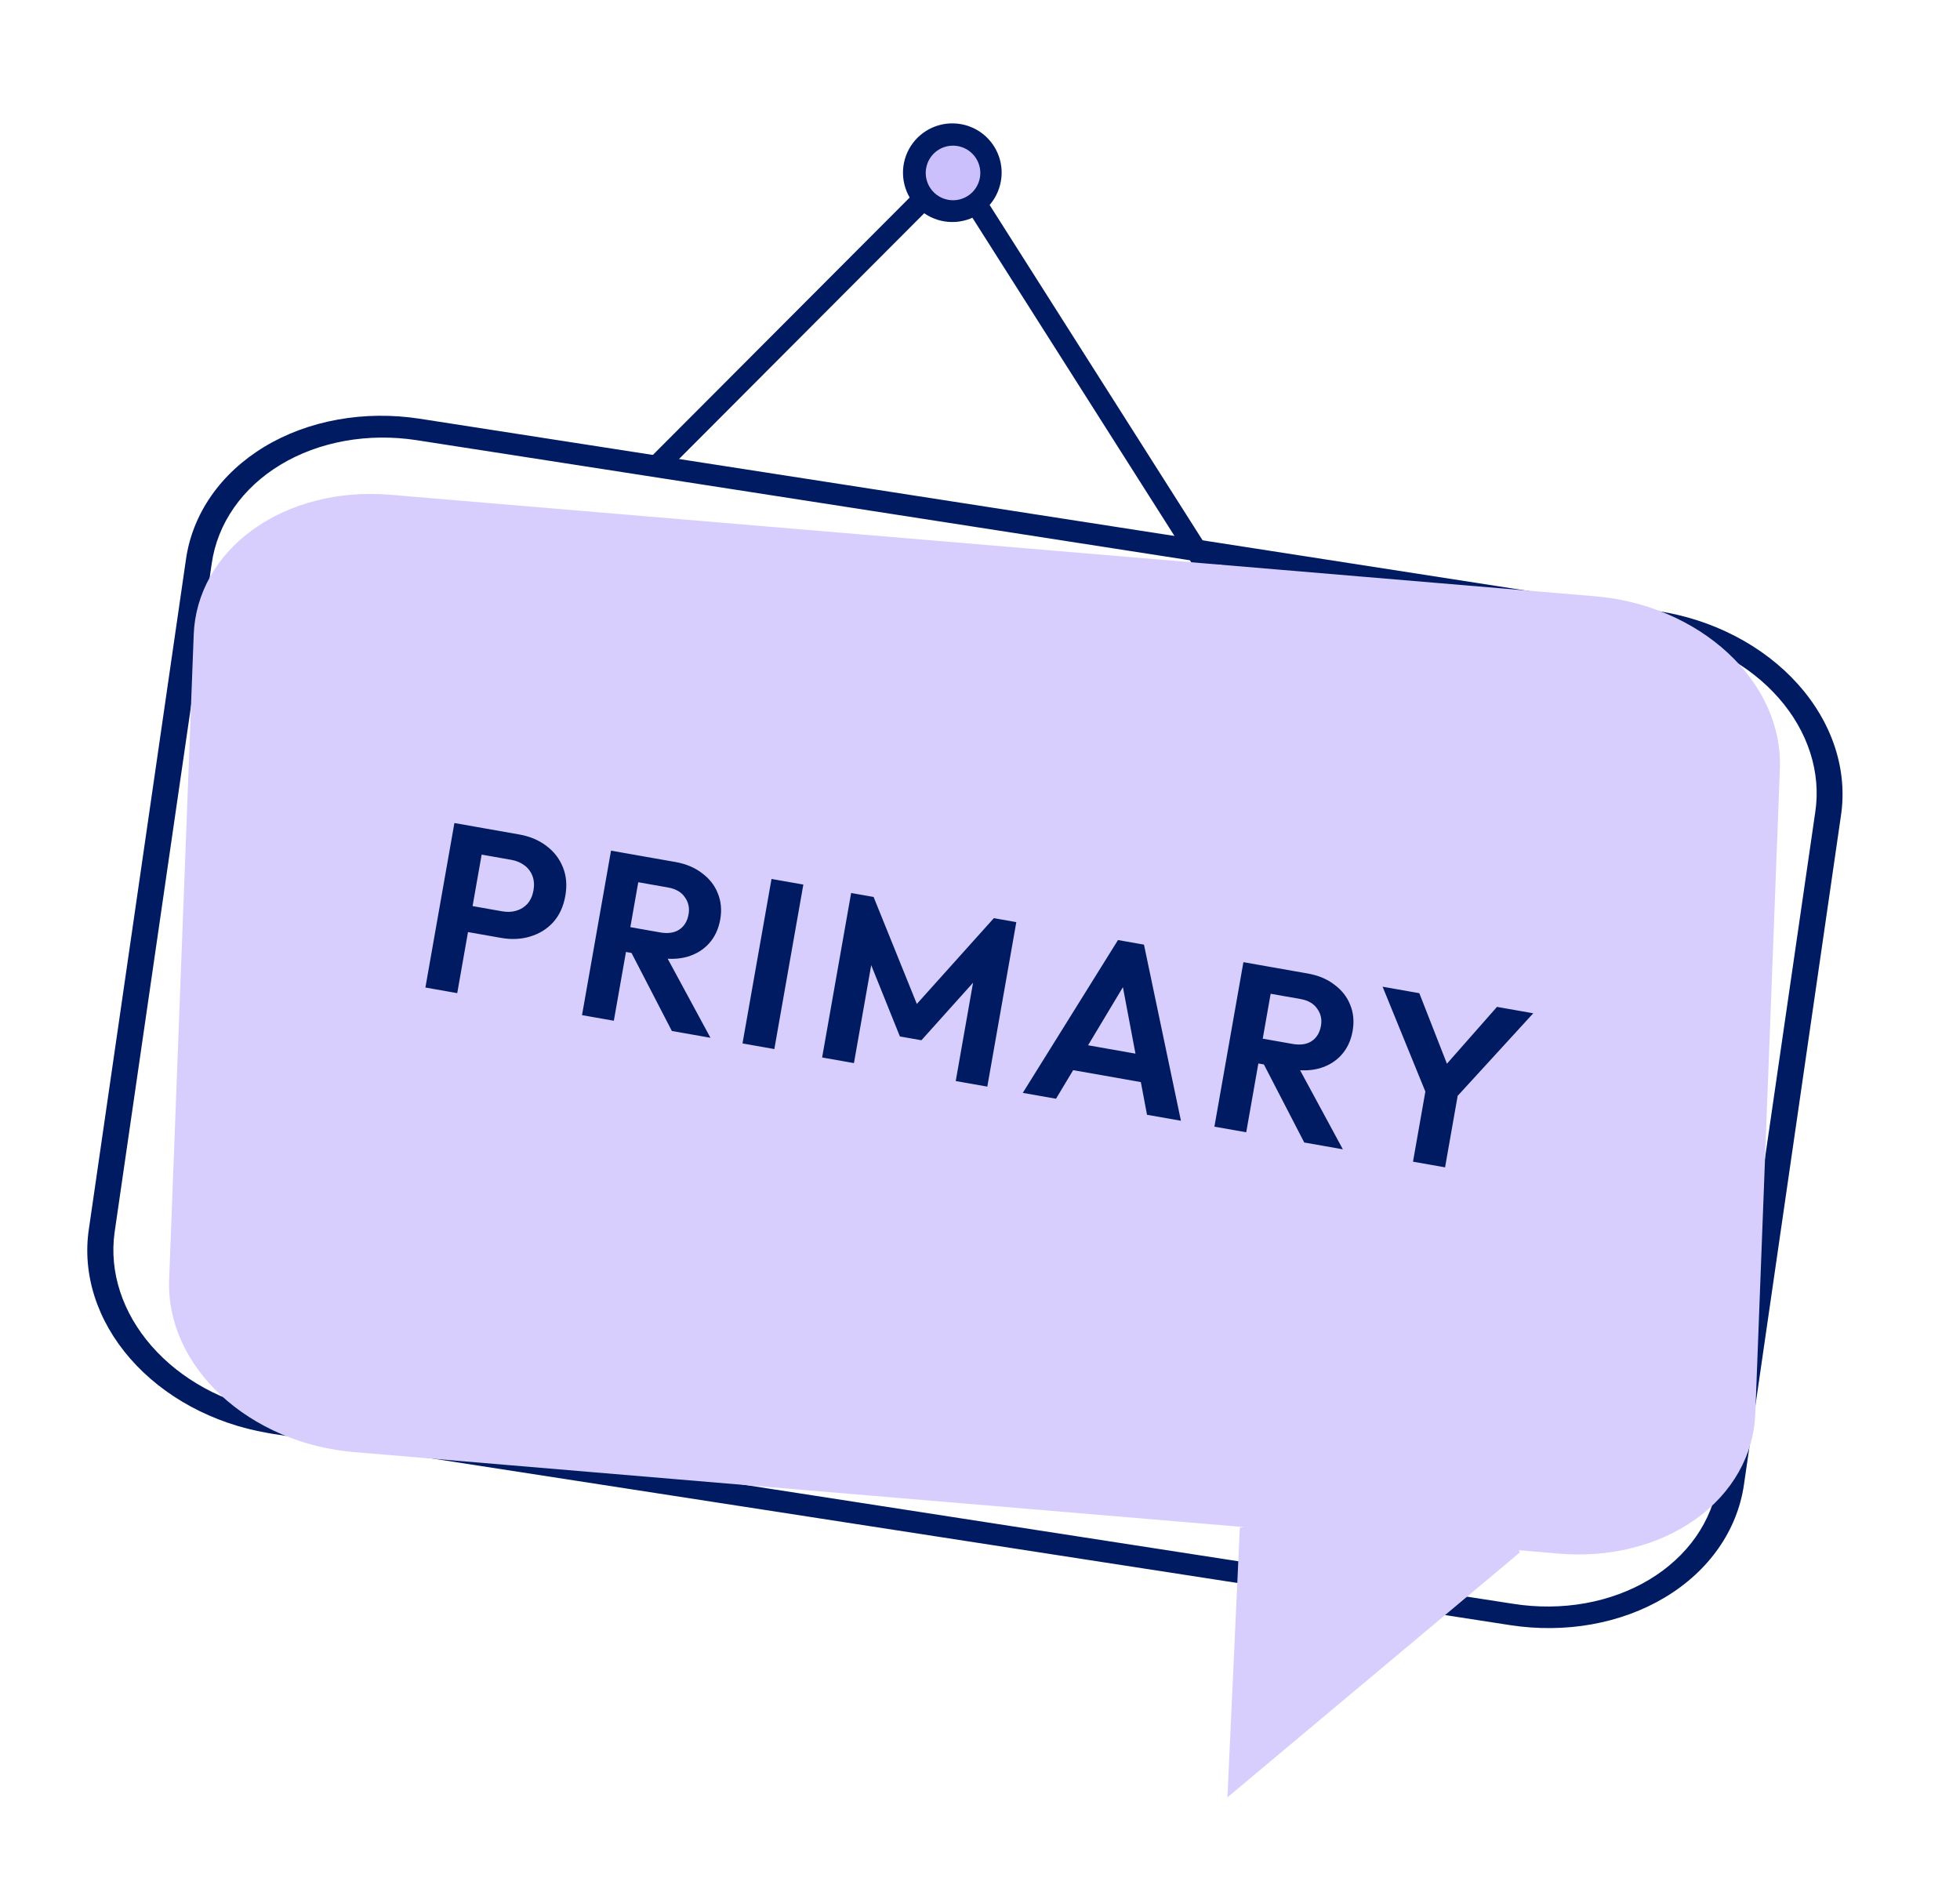 <svg width="99" height="95" viewBox="0 0 99 95" fill="none" xmlns="http://www.w3.org/2000/svg">
<path d="M47.182 8.74L32.748 23.205L33.513 23.968L47.947 9.503L47.182 8.74Z" fill="#001B62"/>
<path d="M49.144 9.026L48.232 9.605L61.102 29.87L62.015 29.291L49.144 9.026Z" fill="#001B62"/>
<path d="M50.554 9.155C50.468 9.641 50.241 10.09 49.9 10.446C49.559 10.802 49.12 11.049 48.638 11.155C48.157 11.261 47.655 11.223 47.195 11.043C46.736 10.864 46.34 10.553 46.058 10.149C45.776 9.745 45.62 9.266 45.61 8.773C45.6 8.28 45.736 7.795 46.002 7.38C46.268 6.965 46.651 6.637 47.102 6.44C47.554 6.242 48.054 6.183 48.54 6.27C48.861 6.327 49.169 6.447 49.445 6.622C49.72 6.798 49.958 7.027 50.145 7.295C50.333 7.563 50.465 7.865 50.535 8.184C50.605 8.503 50.612 8.833 50.554 9.155Z" fill="#001B62"/>
<path d="M48.345 7.373C48.616 7.414 48.868 7.535 49.07 7.721C49.272 7.906 49.414 8.148 49.478 8.415C49.542 8.681 49.524 8.961 49.428 9.218C49.332 9.475 49.162 9.697 48.939 9.857C48.715 10.016 48.45 10.105 48.176 10.113C47.902 10.12 47.631 10.046 47.4 9.899C47.168 9.753 46.985 9.54 46.875 9.289C46.765 9.038 46.732 8.76 46.781 8.49C46.843 8.136 47.042 7.821 47.334 7.612C47.627 7.403 47.99 7.317 48.345 7.373Z" fill="#CBC0FC"/>
<path d="M13.501 72.369C10.752 71.896 8.265 70.549 6.579 68.619C4.893 66.688 4.143 64.33 4.492 62.054L9.391 28.265C9.553 27.117 9.987 26.023 10.668 25.044C11.35 24.066 12.264 23.221 13.361 22.56C14.457 21.899 15.713 21.434 17.058 21.192C18.402 20.949 19.808 20.934 21.195 21.147L83.712 30.857C85.098 31.065 86.44 31.499 87.658 32.133C88.876 32.767 89.948 33.589 90.81 34.55C91.672 35.512 92.309 36.595 92.682 37.736C93.056 38.877 93.159 40.053 92.986 41.198L88.086 74.994C87.747 77.306 86.311 79.351 84.095 80.678C81.879 82.006 79.062 82.509 76.265 82.076L13.763 72.415L13.501 72.369ZM83.785 31.98L83.553 31.939L21.044 22.231C19.828 22.044 18.596 22.057 17.418 22.269C16.24 22.481 15.139 22.887 14.178 23.466C13.217 24.045 12.415 24.784 11.817 25.641C11.219 26.498 10.838 27.457 10.694 28.462L5.787 62.25C5.512 64.242 6.182 66.297 7.657 67.982C9.131 69.668 11.294 70.852 13.691 71.285L13.915 71.325L76.438 81.002C77.652 81.192 78.884 81.183 80.062 80.973C81.24 80.763 82.341 80.359 83.302 79.781C84.264 79.204 85.066 78.466 85.664 77.61C86.261 76.753 86.642 75.795 86.784 74.791L91.692 40.996C91.987 39.004 91.324 36.942 89.845 35.256C88.366 33.569 86.189 32.393 83.785 31.98Z" fill="#001B62"/>
<path d="M80.533 30.112L19.662 24.984C17.116 24.777 14.646 25.406 12.795 26.733C10.943 28.059 9.86 29.975 9.784 32.06L8.543 64.648C8.503 65.683 8.713 66.73 9.161 67.727C9.608 68.724 10.285 69.653 11.151 70.46C12.018 71.267 13.058 71.936 14.211 72.43C15.364 72.924 16.609 73.232 17.873 73.337L78.745 78.466C80.008 78.573 81.267 78.476 82.45 78.178C83.633 77.881 84.716 77.39 85.637 76.733C86.558 76.077 87.299 75.267 87.819 74.352C88.337 73.436 88.624 72.431 88.661 71.396L89.903 38.808C89.943 37.77 89.732 36.721 89.283 35.721C88.833 34.721 88.153 33.79 87.282 32.982C86.412 32.173 85.367 31.504 84.209 31.011C83.05 30.519 81.801 30.213 80.533 30.112Z" fill="#D7CEFD"/>
<path d="M74.296 74.645L76.775 78.4L61.997 90.776L62.625 77.154L74.296 74.645Z" fill="#D7CEFD"/>
<path d="M23.213 46.999L23.444 45.687L25.37 46.027C25.623 46.072 25.86 46.061 26.083 45.994C26.306 45.928 26.493 45.811 26.645 45.642C26.798 45.466 26.898 45.24 26.947 44.965C26.994 44.697 26.976 44.454 26.893 44.236C26.809 44.018 26.674 43.84 26.487 43.702C26.3 43.563 26.081 43.472 25.829 43.427L23.903 43.087L24.134 41.776L26.226 42.145C26.754 42.238 27.207 42.427 27.588 42.714C27.976 43.001 28.257 43.364 28.432 43.801C28.608 44.23 28.649 44.712 28.554 45.248C28.46 45.784 28.256 46.227 27.942 46.578C27.63 46.921 27.242 47.161 26.779 47.299C26.324 47.438 25.832 47.461 25.305 47.368L23.213 46.999ZM21.487 49.875L22.952 41.567L24.559 41.851L23.095 50.159L21.487 49.875ZM31.192 48.004L31.413 46.751L33.339 47.091C33.733 47.16 34.054 47.115 34.301 46.956C34.558 46.79 34.718 46.53 34.78 46.175C34.837 45.852 34.774 45.565 34.591 45.313C34.417 45.055 34.133 44.891 33.739 44.822L31.813 44.482L32.044 43.171L34.112 43.535C34.648 43.63 35.098 43.819 35.463 44.102C35.836 44.379 36.101 44.718 36.258 45.12C36.422 45.523 36.463 45.96 36.38 46.433C36.294 46.921 36.104 47.327 35.812 47.649C35.529 47.965 35.164 48.189 34.719 48.321C34.274 48.446 33.78 48.46 33.237 48.364L31.192 48.004ZM29.398 51.27L30.863 42.962L32.47 43.246L31.005 51.553L29.398 51.27ZM33.936 52.07L31.828 47.994L33.386 47.794L35.886 52.414L33.936 52.07ZM37.504 52.699L38.969 44.392L40.577 44.675L39.112 52.983L37.504 52.699ZM41.526 53.408L42.991 45.101L44.125 45.301L46.543 51.283L45.893 51.169L50.199 46.372L51.334 46.572L49.869 54.88L48.274 54.598L49.253 49.044L49.544 49.193L46.541 52.538L45.454 52.346L43.776 48.176L44.112 48.138L43.133 53.692L41.526 53.408ZM51.661 55.196L56.47 47.477L57.782 47.709L59.649 56.604L57.936 56.302L56.562 49.029L57.153 49.133L53.339 55.492L51.661 55.196ZM53.706 53.96L53.944 52.613L58.411 53.401L58.173 54.748L53.706 53.96ZM63.134 53.636L63.355 52.383L65.281 52.723C65.675 52.793 65.996 52.748 66.243 52.588C66.5 52.422 66.66 52.162 66.722 51.807C66.779 51.484 66.716 51.197 66.533 50.946C66.359 50.687 66.075 50.524 65.681 50.454L63.755 50.115L63.986 48.803L66.055 49.167C66.59 49.262 67.04 49.451 67.404 49.734C67.778 50.012 68.043 50.351 68.2 50.752C68.365 51.155 68.405 51.593 68.322 52.065C68.236 52.554 68.046 52.959 67.754 53.281C67.471 53.597 67.106 53.821 66.661 53.953C66.216 54.078 65.722 54.093 65.179 53.997L63.134 53.636ZM61.34 56.902L62.805 48.594L64.412 48.878L62.947 57.186L61.34 56.902ZM65.878 57.702L63.77 53.626L65.328 53.426L67.828 58.046L65.878 57.702ZM72.149 55.506L69.835 49.834L71.69 50.161L73.463 54.69L72.399 54.502L75.613 50.853L77.445 51.176L73.295 55.708L72.149 55.506ZM71.371 58.671L72.088 54.606L73.707 54.891L72.99 58.957L71.371 58.671Z" fill="#001B62"/>
</svg>
